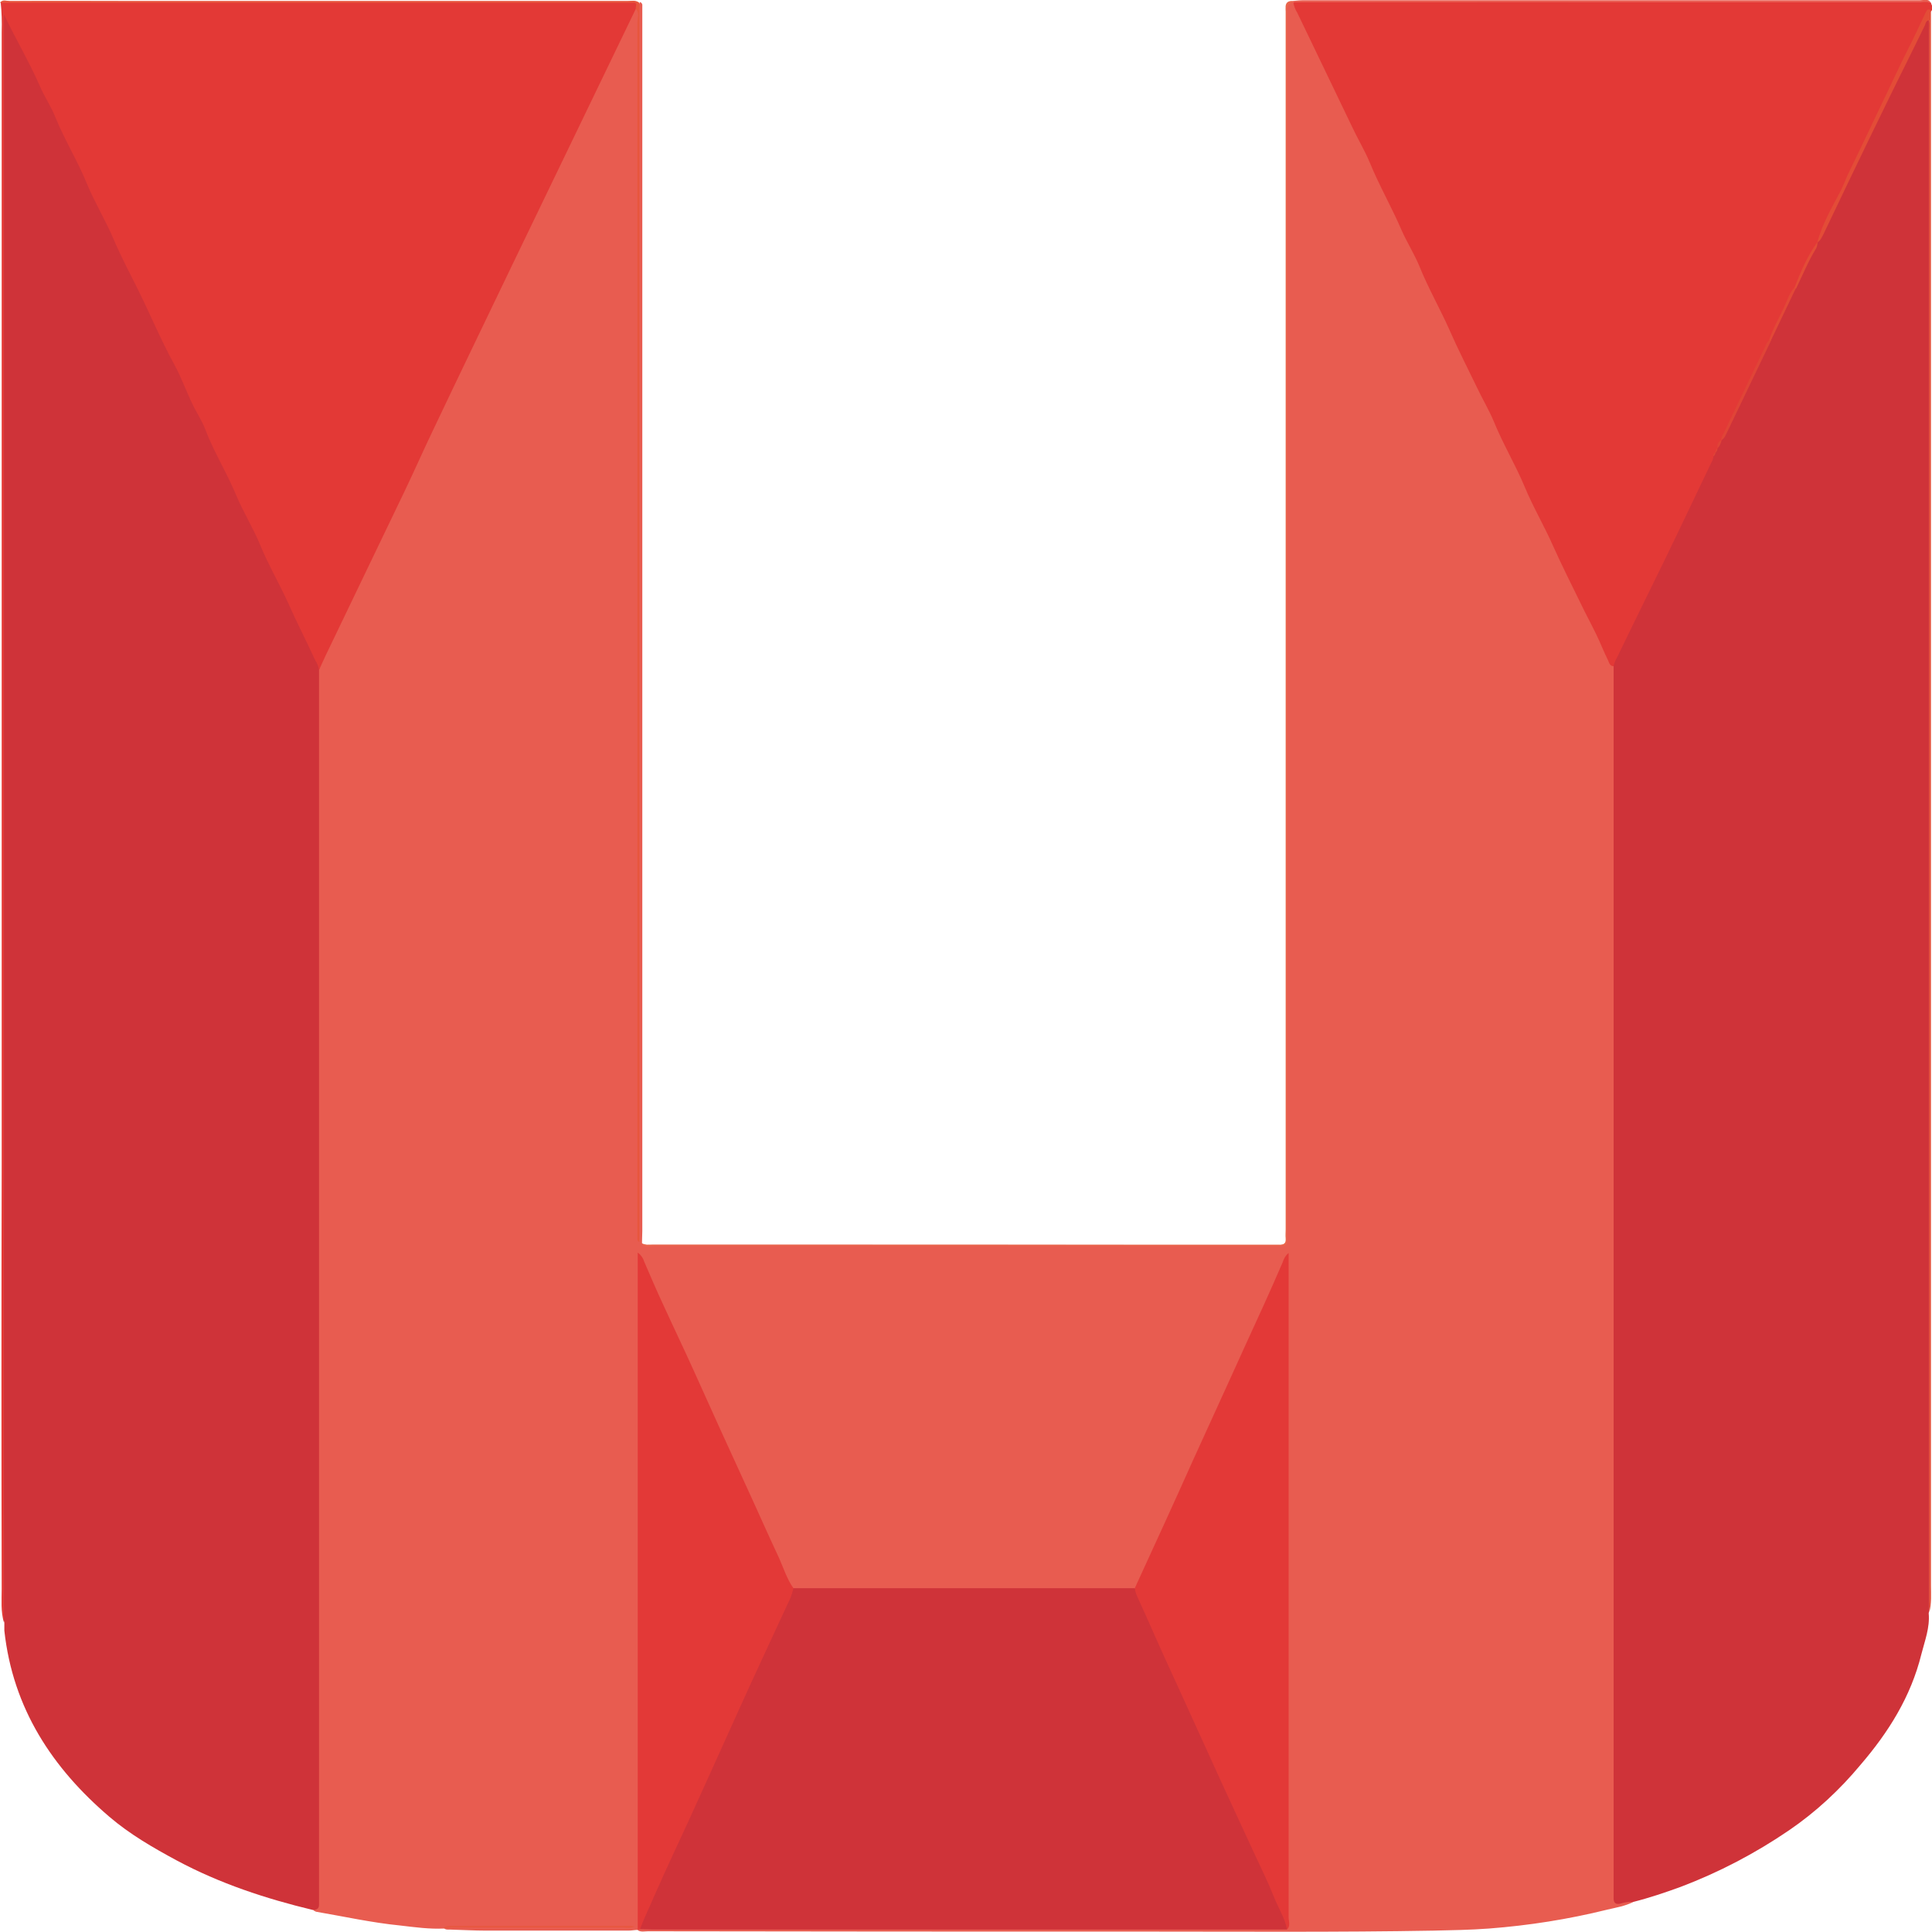 <svg width="24" height="24" viewBox="0 0 24 24" fill="none" xmlns="http://www.w3.org/2000/svg">
<g clip-path="url(#clip0_531_51471)">
<path d="M7.951 0.025C7.971 0.034 7.983 0.051 7.979 0.072C7.979 0.115 7.979 0.154 7.979 0.196V15.292C7.979 15.343 7.975 15.39 7.975 15.441C7.996 15.484 8.033 15.463 8.057 15.463C10.661 15.463 13.265 15.463 15.873 15.467C15.955 15.467 15.992 15.445 15.979 15.356C15.979 15.326 15.979 15.3 15.979 15.27C15.979 10.243 15.979 5.22 15.979 0.192C15.979 0.141 15.951 0.072 16.012 0.034C16.033 0.017 16.066 0.021 16.082 0.043C16.082 0.043 16.082 0.047 16.086 0.047C16.107 0.077 16.127 0.107 16.144 0.141C16.439 0.752 16.743 1.368 17.035 1.979C17.277 2.492 17.523 3.005 17.766 3.514C18.037 4.078 18.312 4.647 18.583 5.211C18.829 5.72 19.072 6.233 19.314 6.742C19.532 7.203 19.758 7.656 19.971 8.118C20.004 8.186 20.053 8.242 20.074 8.315C20.086 8.4 20.086 8.49 20.082 8.575V23.282C20.082 23.324 20.082 23.363 20.082 23.406C20.082 23.568 20.082 23.568 20.234 23.598C20.255 23.602 20.271 23.611 20.287 23.628C20.185 23.679 20.078 23.696 19.967 23.722C19.482 23.842 18.994 23.919 18.497 23.957C18.267 23.974 18.037 23.978 17.807 23.983C16.62 24.004 15.429 23.995 14.242 23.995C12.181 23.995 10.115 23.995 8.049 23.991C8.008 23.991 7.963 24.004 7.922 23.978C7.934 23.97 7.946 23.957 7.963 23.953C8.037 23.936 8.111 23.931 8.189 23.936H15.741C15.807 23.94 15.877 23.936 15.942 23.927C16.004 23.897 15.979 23.842 15.983 23.795C15.983 22.05 15.983 20.302 15.983 18.558V15.826C15.979 15.77 15.983 15.715 15.988 15.659C15.926 15.86 15.823 16.048 15.733 16.241C15.4 16.963 15.076 17.69 14.743 18.417C14.562 18.814 14.382 19.207 14.201 19.605C14.176 19.661 14.152 19.721 14.094 19.75C14.037 19.767 13.975 19.772 13.918 19.767H10.033C9.979 19.772 9.93 19.767 9.877 19.755C9.799 19.729 9.774 19.656 9.745 19.588C9.519 19.088 9.289 18.588 9.063 18.083C8.817 17.54 8.571 17.002 8.324 16.459C8.205 16.202 8.094 15.941 7.963 15.672C7.963 15.745 7.963 15.805 7.963 15.864C7.963 18.489 7.963 21.11 7.963 23.735C7.963 23.816 7.983 23.901 7.926 23.974C7.885 23.974 7.848 23.983 7.807 23.983C7.22 23.983 6.632 23.983 6.045 23.983C5.893 23.983 5.745 23.974 5.593 23.97C5.565 23.97 5.536 23.974 5.515 23.953C5.544 23.927 5.577 23.94 5.606 23.94C6.324 23.94 7.043 23.94 7.762 23.94C7.79 23.94 7.815 23.936 7.823 23.94C7.109 23.94 6.378 23.94 5.643 23.94C5.601 23.94 5.556 23.923 5.515 23.957C5.335 23.966 5.15 23.94 4.969 23.919C4.616 23.884 4.271 23.807 3.926 23.748C3.914 23.743 3.905 23.739 3.893 23.73C3.934 23.636 3.93 23.538 3.93 23.44C3.93 18.506 3.93 13.573 3.93 8.64C3.926 8.554 3.93 8.464 3.938 8.379C3.959 8.289 3.992 8.204 4.033 8.127C4.279 7.618 4.526 7.109 4.768 6.596C5.663 4.685 6.587 2.791 7.495 0.889C7.61 0.65 7.725 0.419 7.836 0.179C7.852 0.141 7.864 0.06 7.938 0.128C7.938 4.848 7.938 9.567 7.938 14.287C7.938 14.655 7.938 15.022 7.938 15.394C7.938 10.345 7.938 5.301 7.938 0.252C7.934 0.171 7.909 0.098 7.951 0.025Z" fill="#E85C50"/>
<path d="M3.963 8.324C3.963 13.394 3.963 18.465 3.963 23.53C3.963 23.573 3.963 23.612 3.963 23.654C3.967 23.714 3.93 23.723 3.889 23.727C3.302 23.586 2.731 23.398 2.197 23.112C1.902 22.953 1.614 22.787 1.359 22.569C0.653 21.966 0.16 21.226 0.054 20.256C0.054 20.222 0.054 20.192 0.054 20.157C0.041 20.115 0.037 20.068 0.045 20.021C0.045 13.441 0.045 6.866 0.045 0.287C0.041 0.24 0.045 0.197 0.054 0.15C0.111 0.155 0.123 0.206 0.14 0.244C0.357 0.706 0.575 1.164 0.797 1.621C1.064 2.172 1.331 2.72 1.594 3.275C1.84 3.788 2.09 4.301 2.333 4.819C2.485 5.144 2.645 5.464 2.797 5.785C2.941 6.08 3.084 6.375 3.224 6.674C3.388 7.033 3.561 7.388 3.737 7.739C3.815 7.888 3.873 8.046 3.947 8.2C3.971 8.234 3.975 8.281 3.963 8.324Z" fill="#CF3339"/>
<path d="M20.287 23.627C20.23 23.623 20.176 23.632 20.123 23.649C20.078 23.657 20.045 23.644 20.045 23.585C20.045 23.555 20.045 23.529 20.045 23.499V8.276C20.008 8.207 20.057 8.156 20.082 8.105C20.476 7.305 20.866 6.502 21.252 5.694C21.261 5.676 21.273 5.655 21.285 5.638C21.289 5.629 21.294 5.621 21.298 5.612C21.306 5.6 21.31 5.587 21.318 5.574C21.326 5.561 21.326 5.557 21.331 5.548C21.343 5.523 21.355 5.493 21.367 5.467C21.372 5.458 21.38 5.446 21.384 5.437C21.589 5.035 21.778 4.625 21.975 4.214C22.082 4.001 22.181 3.787 22.283 3.569C22.378 3.377 22.468 3.188 22.558 2.996C22.567 2.983 22.571 2.97 22.579 2.962C22.883 2.346 23.17 1.722 23.474 1.111C23.602 0.859 23.725 0.602 23.852 0.35C23.872 0.303 23.889 0.247 23.955 0.234C23.979 0.286 23.967 0.337 23.967 0.388C23.967 4.296 23.967 8.203 23.967 12.106C23.967 14.701 23.967 17.296 23.967 19.891C23.971 19.942 23.971 19.989 23.959 20.041C23.975 20.22 23.91 20.383 23.868 20.549C23.737 21.079 23.458 21.52 23.113 21.922C22.854 22.234 22.554 22.512 22.222 22.738C21.803 23.024 21.351 23.26 20.879 23.439C20.69 23.508 20.489 23.576 20.287 23.627Z" fill="#CF3339"/>
<path d="M3.963 8.323C3.955 8.28 3.943 8.241 3.918 8.207C3.807 7.963 3.684 7.728 3.577 7.485C3.47 7.25 3.339 7.027 3.24 6.788C3.15 6.566 3.023 6.365 2.932 6.147C2.817 5.869 2.657 5.616 2.55 5.334C2.509 5.223 2.44 5.125 2.39 5.018C2.312 4.856 2.251 4.684 2.164 4.526C1.996 4.219 1.86 3.889 1.704 3.577C1.602 3.372 1.495 3.171 1.405 2.957C1.306 2.727 1.175 2.513 1.08 2.282C0.965 2 0.805 1.743 0.69 1.461C0.637 1.324 0.55 1.2 0.493 1.064C0.361 0.764 0.193 0.482 0.049 0.179V20.006C0.049 20.058 0.049 20.105 0.049 20.156C0.008 20.019 0.021 19.878 0.021 19.737C0.017 17.984 0.017 16.227 0.021 14.474V0.397C0.025 0.273 0.021 0.149 0.008 0.025C0.045 0.012 0.086 0.008 0.123 0.016C2.682 0.016 5.244 0.016 7.803 0.016H7.873C7.959 0.016 7.926 0.063 7.902 0.102L6.345 3.329C6.021 4.005 5.696 4.676 5.376 5.351C5.257 5.599 5.146 5.852 5.027 6.1C4.698 6.784 4.37 7.468 4.041 8.152L3.963 8.323Z" fill="#E33936"/>
<path d="M21.286 5.668C21.282 5.702 21.269 5.732 21.253 5.758C20.994 6.301 20.735 6.848 20.468 7.387C20.341 7.643 20.218 7.9 20.091 8.16C20.07 8.195 20.054 8.233 20.045 8.276C20 8.276 19.988 8.233 19.976 8.203C19.922 8.096 19.881 7.985 19.828 7.878C19.766 7.75 19.696 7.622 19.635 7.494C19.52 7.258 19.401 7.023 19.294 6.784C19.183 6.532 19.043 6.297 18.937 6.04C18.822 5.766 18.67 5.514 18.559 5.241C18.497 5.091 18.411 4.95 18.341 4.8C18.23 4.569 18.111 4.339 18.008 4.103C17.889 3.834 17.741 3.578 17.631 3.304C17.569 3.154 17.479 3.013 17.413 2.864C17.29 2.577 17.134 2.308 17.015 2.017C16.953 1.868 16.867 1.727 16.797 1.577C16.571 1.102 16.341 0.632 16.115 0.158C16.091 0.119 16.074 0.076 16.066 0.034L16.087 0.021C17.643 0.017 19.199 0.021 20.76 0.021C21.795 0.021 22.826 0.021 23.861 0.021C23.902 0.021 23.947 0.008 23.988 0.034C23.992 0.068 24.029 0.098 23.992 0.136C23.877 0.277 23.824 0.453 23.746 0.611C23.351 1.406 22.969 2.21 22.583 3.013C22.485 3.201 22.39 3.394 22.304 3.586C22.197 3.8 22.095 4.014 21.992 4.232C21.787 4.642 21.598 5.065 21.388 5.471C21.368 5.501 21.351 5.536 21.339 5.57C21.323 5.583 21.327 5.608 21.314 5.621C21.294 5.63 21.298 5.655 21.286 5.668Z" fill="#E33936"/>
<path d="M22.575 3.009C22.636 2.787 22.751 2.586 22.858 2.385C22.895 2.316 22.92 2.244 22.953 2.171C23.096 1.88 23.232 1.59 23.371 1.299C23.482 1.072 23.585 0.842 23.7 0.615C23.778 0.465 23.844 0.316 23.918 0.162C23.934 0.128 23.946 0.102 23.987 0.128C23.987 0.931 23.987 1.735 23.987 2.534C23.987 8.254 23.987 13.974 23.987 19.694C23.987 19.806 23.996 19.917 23.967 20.028C23.967 19.985 23.963 19.947 23.963 19.904V0.252C23.926 0.256 23.922 0.286 23.913 0.311C23.872 0.393 23.835 0.474 23.794 0.555C23.404 1.337 23.026 2.124 22.649 2.915C22.628 2.949 22.616 2.992 22.575 3.009Z" fill="#E34C37"/>
<path d="M16.061 0.029C16.012 0.038 15.979 0.085 15.988 0.136V0.14C15.988 0.175 15.988 0.205 15.988 0.239C15.988 5.258 15.988 10.281 15.988 15.3C15.988 15.496 16.008 15.479 15.815 15.479C13.252 15.479 10.686 15.479 8.123 15.479C8.074 15.479 8.012 15.509 7.971 15.445C8.012 15.462 8.057 15.466 8.098 15.462H15.844C15.86 15.462 15.877 15.462 15.893 15.462C15.951 15.466 15.975 15.445 15.971 15.385C15.967 15.347 15.971 15.312 15.971 15.274V0.192C15.971 0.162 15.971 0.136 15.971 0.106C15.963 0.034 16 0.008 16.061 0.012V0.029Z" fill="#E9654C"/>
<path d="M7.897 0.107C7.897 0.073 7.926 0.026 7.856 0.034C7.823 0.034 7.791 0.034 7.762 0.034H0C0.033 -0.013 0.082 0.013 0.119 0.013C0.665 0.009 1.207 0.013 1.749 0.013C3.762 0.013 5.778 0.013 7.791 0.013C7.84 0.013 7.893 -0.004 7.942 0.034C7.942 1.757 7.942 3.48 7.942 5.198V15.429C7.906 15.412 7.922 15.382 7.918 15.36C7.918 15.33 7.918 15.305 7.918 15.275C7.918 10.277 7.918 5.275 7.918 0.274C7.922 0.214 7.942 0.154 7.897 0.107Z" fill="#E7563D"/>
<path d="M16.061 0.029C16.061 0.025 16.061 0.016 16.061 0.012C16.107 0.008 16.148 0.003 16.193 0.003C18.747 0.003 21.298 0.003 23.852 0.003C23.897 0.003 23.947 -0.018 23.983 0.025L16.061 0.029Z" fill="#E85C50"/>
<path d="M15.988 23.969C15.934 23.969 15.885 23.969 15.831 23.969H8.09C8.041 23.969 7.996 23.965 7.946 23.965C7.938 23.914 7.946 23.867 7.971 23.82C8.176 23.371 8.378 22.922 8.583 22.473C8.99 21.588 9.388 20.699 9.794 19.818C9.807 19.784 9.827 19.75 9.852 19.729H14.098C14.201 19.917 14.283 20.113 14.369 20.306C14.534 20.678 14.706 21.045 14.875 21.417C15.236 22.208 15.597 23.003 15.955 23.794C15.988 23.85 16 23.91 15.988 23.969Z" fill="#CF3339"/>
<path d="M9.856 19.729C9.84 19.801 9.815 19.87 9.778 19.938C9.581 20.366 9.38 20.793 9.187 21.221C9.055 21.511 8.924 21.802 8.793 22.093C8.641 22.43 8.489 22.764 8.333 23.097C8.218 23.345 8.107 23.598 7.996 23.85C7.979 23.888 7.967 23.927 7.951 23.965L7.922 23.974C7.922 23.918 7.922 23.867 7.922 23.811V15.56C7.959 15.586 7.988 15.625 8 15.667C8.078 15.847 8.156 16.031 8.238 16.206C8.365 16.484 8.497 16.758 8.62 17.031C8.838 17.518 9.059 18.002 9.281 18.485C9.413 18.771 9.54 19.062 9.675 19.348C9.733 19.477 9.774 19.613 9.856 19.729Z" fill="#E33937"/>
<path d="M15.988 23.969C15.959 23.82 15.877 23.696 15.823 23.559C15.754 23.384 15.671 23.217 15.589 23.041C15.405 22.64 15.216 22.238 15.035 21.836C14.887 21.511 14.739 21.186 14.591 20.861C14.431 20.519 14.283 20.173 14.127 19.831C14.111 19.797 14.099 19.762 14.099 19.724C14.337 19.203 14.579 18.681 14.813 18.155C14.953 17.847 15.092 17.544 15.232 17.236C15.388 16.894 15.54 16.556 15.696 16.218C15.778 16.039 15.856 15.859 15.934 15.68C15.947 15.637 15.971 15.594 16.008 15.565V15.693C16.008 18.403 16.008 21.118 16.008 23.828C16.012 23.879 16.029 23.931 15.988 23.969Z" fill="#E33937"/>
<path d="M5.507 23.954C5.532 23.92 5.573 23.924 5.606 23.924H7.836C7.852 23.924 7.869 23.928 7.885 23.933C7.84 23.95 7.795 23.954 7.75 23.945H5.614C5.581 23.95 5.544 23.954 5.507 23.954Z" fill="#E75840"/>
<path d="M21.38 5.468C21.384 5.439 21.392 5.413 21.409 5.387C21.585 5.02 21.762 4.652 21.938 4.284C21.947 4.259 21.959 4.242 21.98 4.224C21.988 4.212 21.996 4.212 22.004 4.224C21.823 4.605 21.639 4.981 21.458 5.362C21.437 5.4 21.425 5.451 21.38 5.468Z" fill="#E04437"/>
<path d="M22 4.227H21.976C22.025 4.074 22.111 3.932 22.177 3.783C22.21 3.714 22.23 3.637 22.284 3.582C22.292 3.569 22.3 3.569 22.308 3.582L22 4.227Z" fill="#E24837"/>
<path d="M22.312 3.583H22.288C22.366 3.382 22.448 3.185 22.575 3.01C22.579 3.035 22.571 3.061 22.563 3.082C22.464 3.241 22.394 3.416 22.312 3.583Z" fill="#E34C37"/>
<path d="M21.335 5.565C21.327 5.522 21.347 5.484 21.384 5.467C21.38 5.505 21.364 5.544 21.335 5.565Z" fill="#E04437"/>
<path d="M21.31 5.622C21.306 5.6 21.318 5.583 21.334 5.57C21.334 5.592 21.326 5.609 21.31 5.622Z" fill="#E04437"/>
<path d="M21.285 5.668C21.281 5.647 21.294 5.63 21.31 5.617C21.31 5.639 21.302 5.656 21.285 5.668Z" fill="#E04437"/>
</g>
<defs>
<clipPath id="clip0_531_51471">
<rect width="24" height="24" fill="white"/>
</clipPath>
</defs>
</svg>
